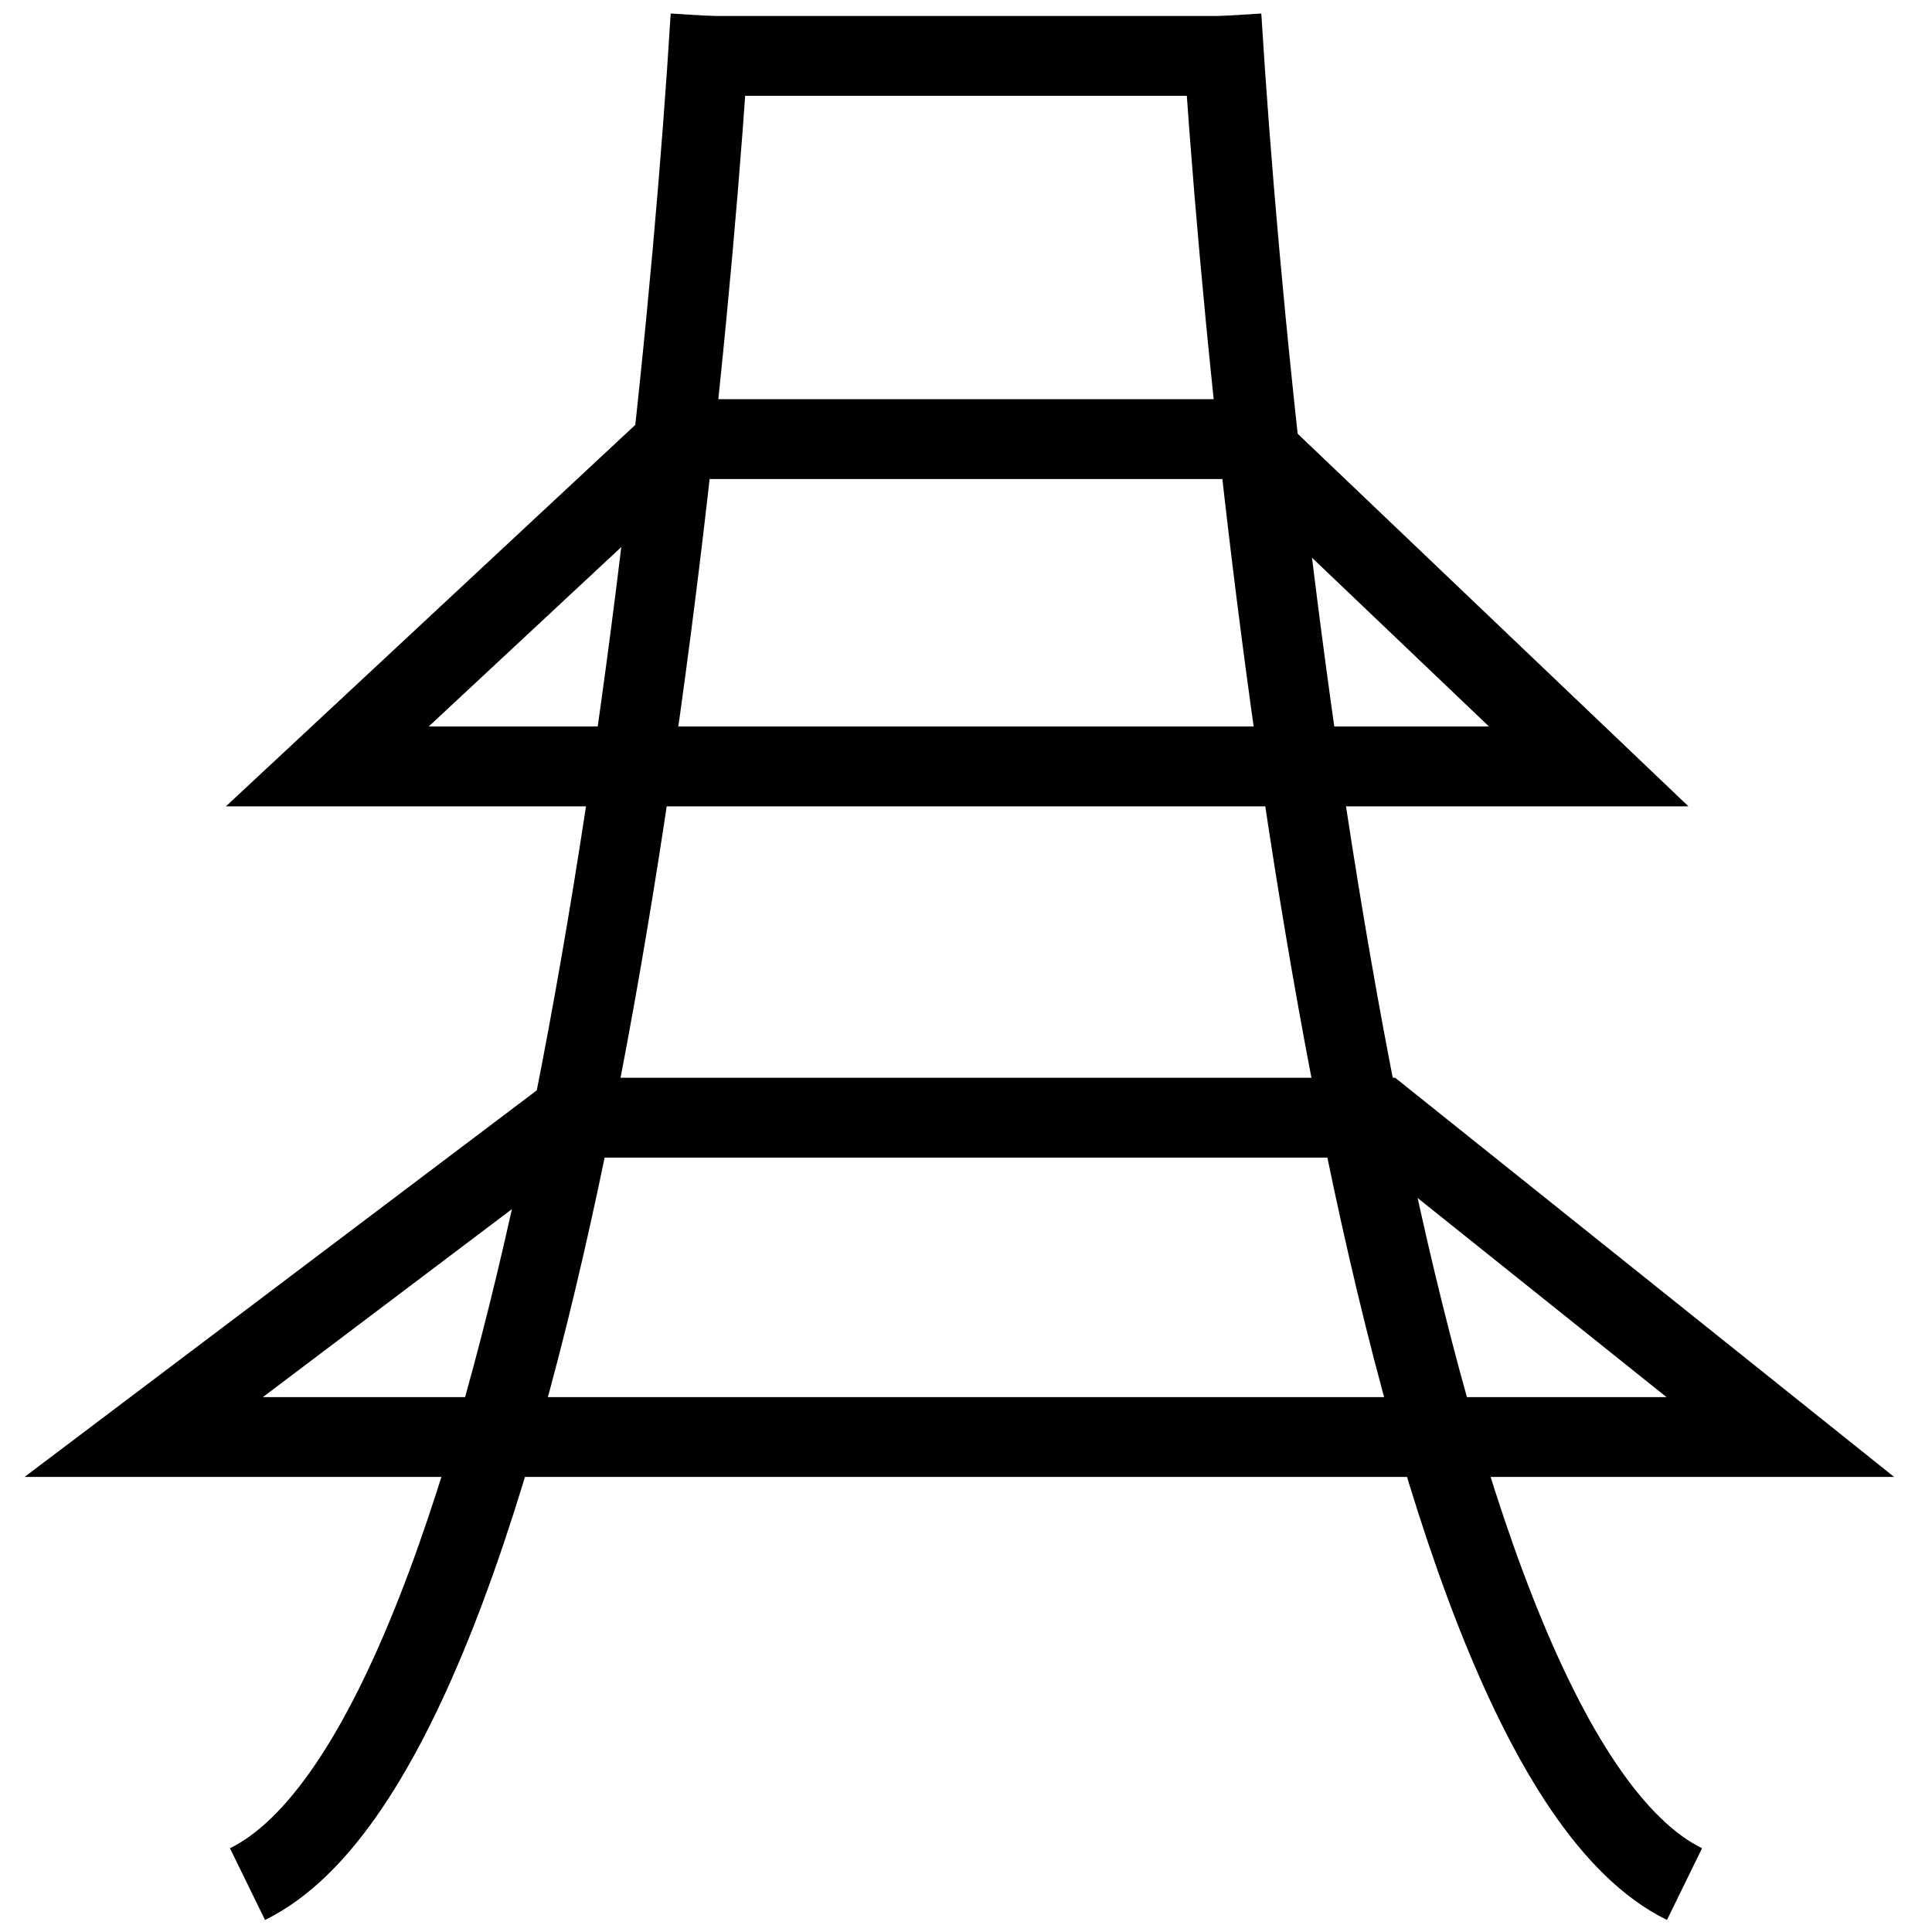 <svg width="50" height="50" viewBox="0 0 118 121" fill="none" xmlns="http://www.w3.org/2000/svg">
<path fill-rule="evenodd" clip-rule="evenodd" d="M81.111 69.939C76.353 46.061 73.592 18.892 72.505 1.153L77.495 0.847C78.574 18.441 81.314 45.372 86.014 68.961C88.366 80.765 91.191 91.638 94.506 100.059C96.163 104.27 97.915 107.794 99.744 110.492C101.59 113.215 103.397 114.923 105.098 115.754L102.902 120.246C100.103 118.877 97.697 116.383 95.605 113.298C93.498 110.189 91.589 106.3 89.853 101.891C86.382 93.07 83.488 81.868 81.111 69.939Z" fill="black"/>
<path fill-rule="evenodd" clip-rule="evenodd" d="M36.889 69.939C41.647 46.061 44.408 18.892 45.495 1.153L40.505 0.847C39.426 18.441 36.686 45.372 31.986 68.961C29.634 80.765 26.809 91.638 23.494 100.059C21.837 104.27 20.085 107.794 18.256 110.492C16.41 113.215 14.603 114.923 12.902 115.754L15.098 120.246C17.897 118.877 20.303 116.383 22.395 113.298C24.502 110.189 26.411 106.3 28.147 101.891C31.618 93.07 34.512 81.868 36.889 69.939Z" fill="black"/>
<path fill-rule="evenodd" clip-rule="evenodd" d="M77 6H41V1L77 1V6Z" fill="black"/>
<path fill-rule="evenodd" clip-rule="evenodd" d="M40.016 25H77.501L104.245 50.5H12.65L40.016 25ZM41.984 30L25.35 45.5H91.755L75.499 30H41.984Z" fill="black"/>
<path fill-rule="evenodd" clip-rule="evenodd" d="M33.163 67.5H85.877L117.127 92.5H0.037L33.163 67.5ZM34.837 72.5L14.963 87.5H102.873L84.123 72.5H34.837Z" fill="black"/>
</svg>
